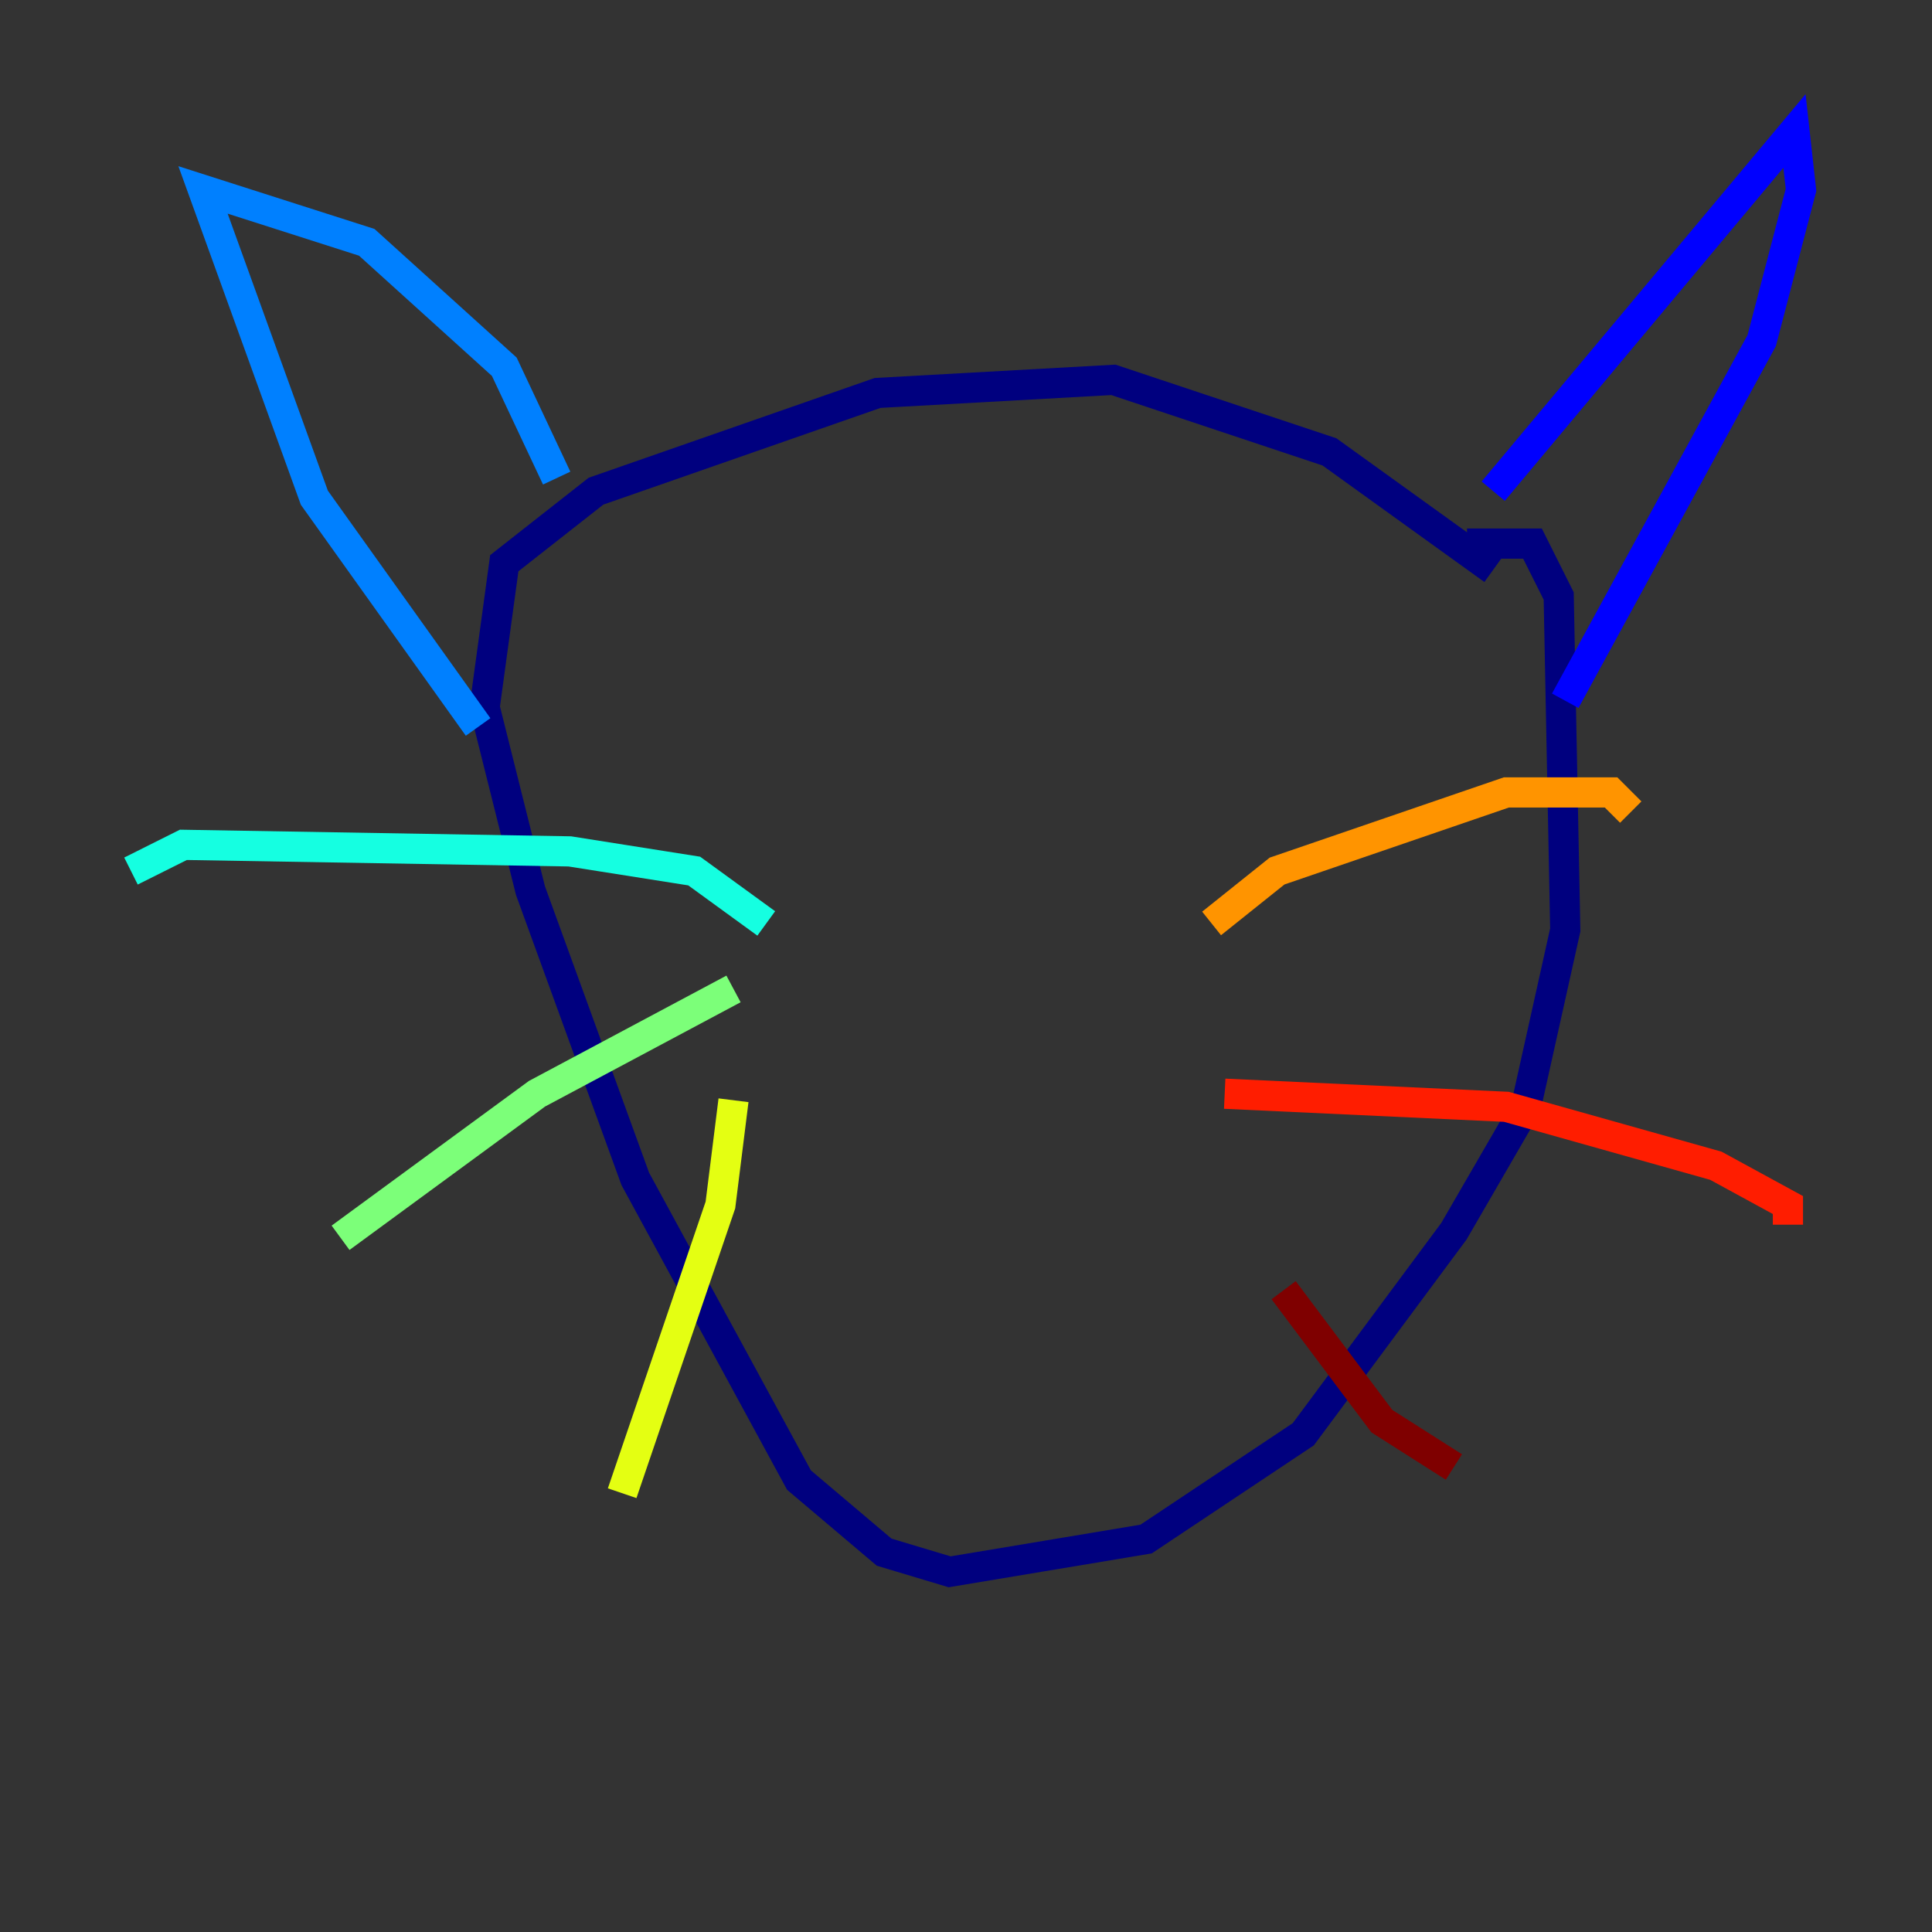 <?xml version="1.0" encoding="utf-8" ?>
<svg baseProfile="tiny" height="128" version="1.2" viewBox="0,0,128,128" width="128" xmlns="http://www.w3.org/2000/svg" xmlns:ev="http://www.w3.org/2001/xml-events" xmlns:xlink="http://www.w3.org/1999/xlink"><rect x="0" y="0" width="128" height="128" fill="#333333" stroke="none"/><defs /><polyline fill="none" points="98.929,37.749 88.081,29.939 73.763,25.166 58.142,26.034 39.485,32.542 33.41,37.315 32.108,46.861 35.146,59.01 42.088,78.102 52.936,98.061 58.576,102.834 62.915,104.136 75.932,101.966 86.346,95.024 96.325,81.573 101.098,73.329 103.702,61.614 103.268,39.485 101.532,36.014 97.193,36.014" stroke="#00007f" stroke-width="2" /><polyline fill="none" points="98.929,32.542 118.888,8.678 119.322,12.583 116.719,22.563 103.702,46.427" stroke="#0000ff" stroke-width="2" /><polyline fill="none" points="36.881,31.675 33.41,24.298 24.298,16.054 13.451,12.583 20.827,32.976 31.675,48.163" stroke="#0080ff" stroke-width="2" /><polyline fill="none" points="50.766,61.18 45.993,57.709 37.749,56.407 12.149,55.973 8.678,57.709" stroke="#15ffe1" stroke-width="2" /><polyline fill="none" points="48.597,65.519 35.58,72.461 22.563,82.007" stroke="#7cff79" stroke-width="2" /><polyline fill="none" points="48.597,72.895 47.729,79.837 41.22,98.929" stroke="#e4ff12" stroke-width="2" /><polyline fill="none" points="80.271,61.18 84.61,57.709 99.797,52.502 106.739,52.502 108.041,53.803" stroke="#ff9400" stroke-width="2" /><polyline fill="none" points="81.139,72.461 99.797,73.329 113.681,77.234 118.454,79.837 118.454,81.139" stroke="#ff1d00" stroke-width="2" /><polyline fill="none" points="85.044,85.478 91.552,94.156 96.325,97.193" stroke="#7f0000" stroke-width="2" /></svg>